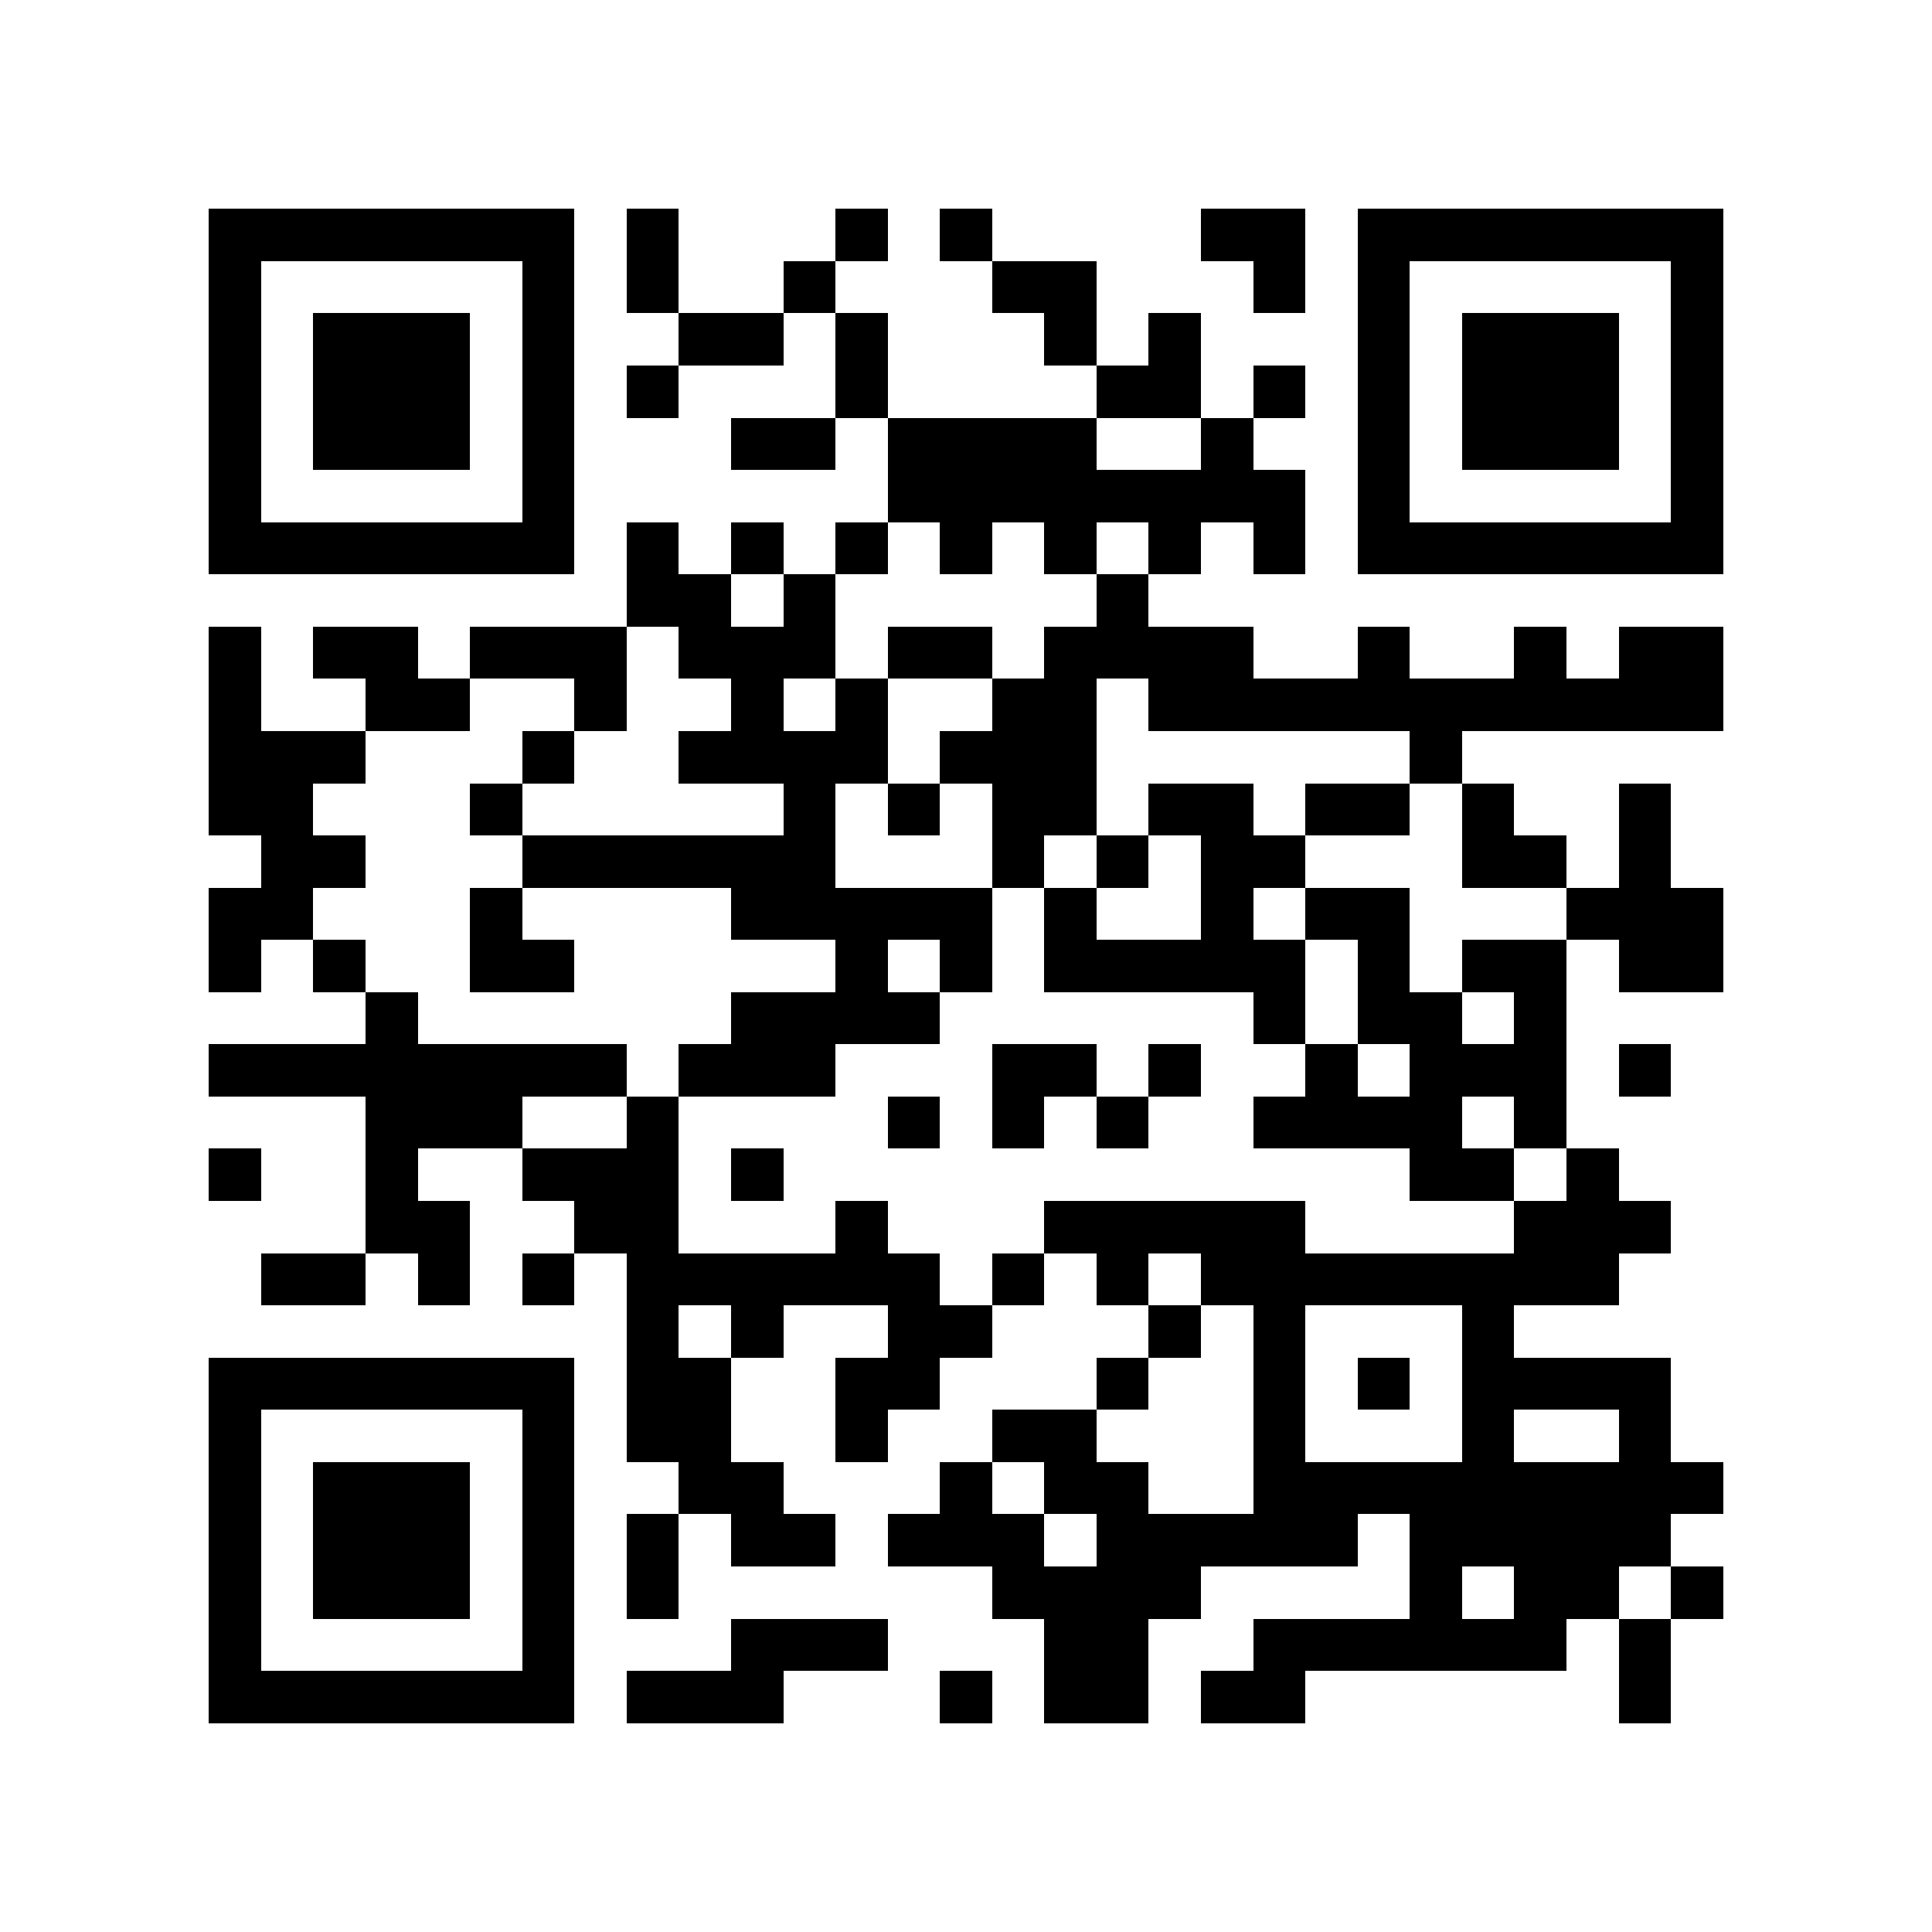 <?xml version="1.0" encoding="utf-8"?><!DOCTYPE svg PUBLIC "-//W3C//DTD SVG 1.1//EN" "http://www.w3.org/Graphics/SVG/1.1/DTD/svg11.dtd"><svg xmlns="http://www.w3.org/2000/svg" viewBox="0 0 37 37" shape-rendering="crispEdges"><path fill="#ffffff" d="M0 0h37v37H0z"/><path stroke="#000000" d="M4 4.5h7m1 0h1m3 0h1m1 0h1m4 0h2m1 0h7M4 5.5h1m5 0h1m1 0h1m2 0h1m3 0h2m3 0h1m1 0h1m5 0h1M4 6.5h1m1 0h3m1 0h1m2 0h2m1 0h1m3 0h1m1 0h1m3 0h1m1 0h3m1 0h1M4 7.5h1m1 0h3m1 0h1m1 0h1m3 0h1m4 0h2m1 0h1m1 0h1m1 0h3m1 0h1M4 8.5h1m1 0h3m1 0h1m3 0h2m1 0h4m2 0h1m2 0h1m1 0h3m1 0h1M4 9.5h1m5 0h1m6 0h8m1 0h1m5 0h1M4 10.5h7m1 0h1m1 0h1m1 0h1m1 0h1m1 0h1m1 0h1m1 0h1m1 0h7M12 11.5h2m1 0h1m5 0h1M4 12.5h1m1 0h2m1 0h3m1 0h3m1 0h2m1 0h4m2 0h1m2 0h1m1 0h2M4 13.5h1m2 0h2m2 0h1m2 0h1m1 0h1m2 0h2m1 0h11M4 14.5h3m3 0h1m2 0h4m1 0h3m6 0h1M4 15.5h2m3 0h1m5 0h1m1 0h1m1 0h2m1 0h2m1 0h2m1 0h1m2 0h1M5 16.5h2m3 0h6m3 0h1m1 0h1m1 0h2m3 0h2m1 0h1M4 17.5h2m3 0h1m4 0h5m1 0h1m2 0h1m1 0h2m3 0h3M4 18.5h1m1 0h1m2 0h2m5 0h1m1 0h1m1 0h5m1 0h1m1 0h2m1 0h2M7 19.5h1m6 0h4m6 0h1m1 0h2m1 0h1M4 20.5h8m1 0h3m3 0h2m1 0h1m2 0h1m1 0h3m1 0h1M7 21.5h3m2 0h1m4 0h1m1 0h1m1 0h1m2 0h4m1 0h1M4 22.5h1m2 0h1m2 0h3m1 0h1m12 0h2m1 0h1M7 23.5h2m2 0h2m3 0h1m3 0h5m4 0h3M5 24.5h2m1 0h1m1 0h1m1 0h6m1 0h1m1 0h1m1 0h8M12 25.5h1m1 0h1m2 0h2m3 0h1m1 0h1m3 0h1M4 26.5h7m1 0h2m2 0h2m3 0h1m2 0h1m1 0h1m1 0h4M4 27.5h1m5 0h1m1 0h2m2 0h1m2 0h2m3 0h1m3 0h1m2 0h1M4 28.5h1m1 0h3m1 0h1m2 0h2m3 0h1m1 0h2m2 0h9M4 29.5h1m1 0h3m1 0h1m1 0h1m1 0h2m1 0h3m1 0h5m1 0h5M4 30.5h1m1 0h3m1 0h1m1 0h1m6 0h4m4 0h1m1 0h2m1 0h1M4 31.5h1m5 0h1m3 0h3m3 0h2m2 0h6m1 0h1M4 32.5h7m1 0h3m3 0h1m1 0h2m1 0h2m6 0h1"/></svg>
